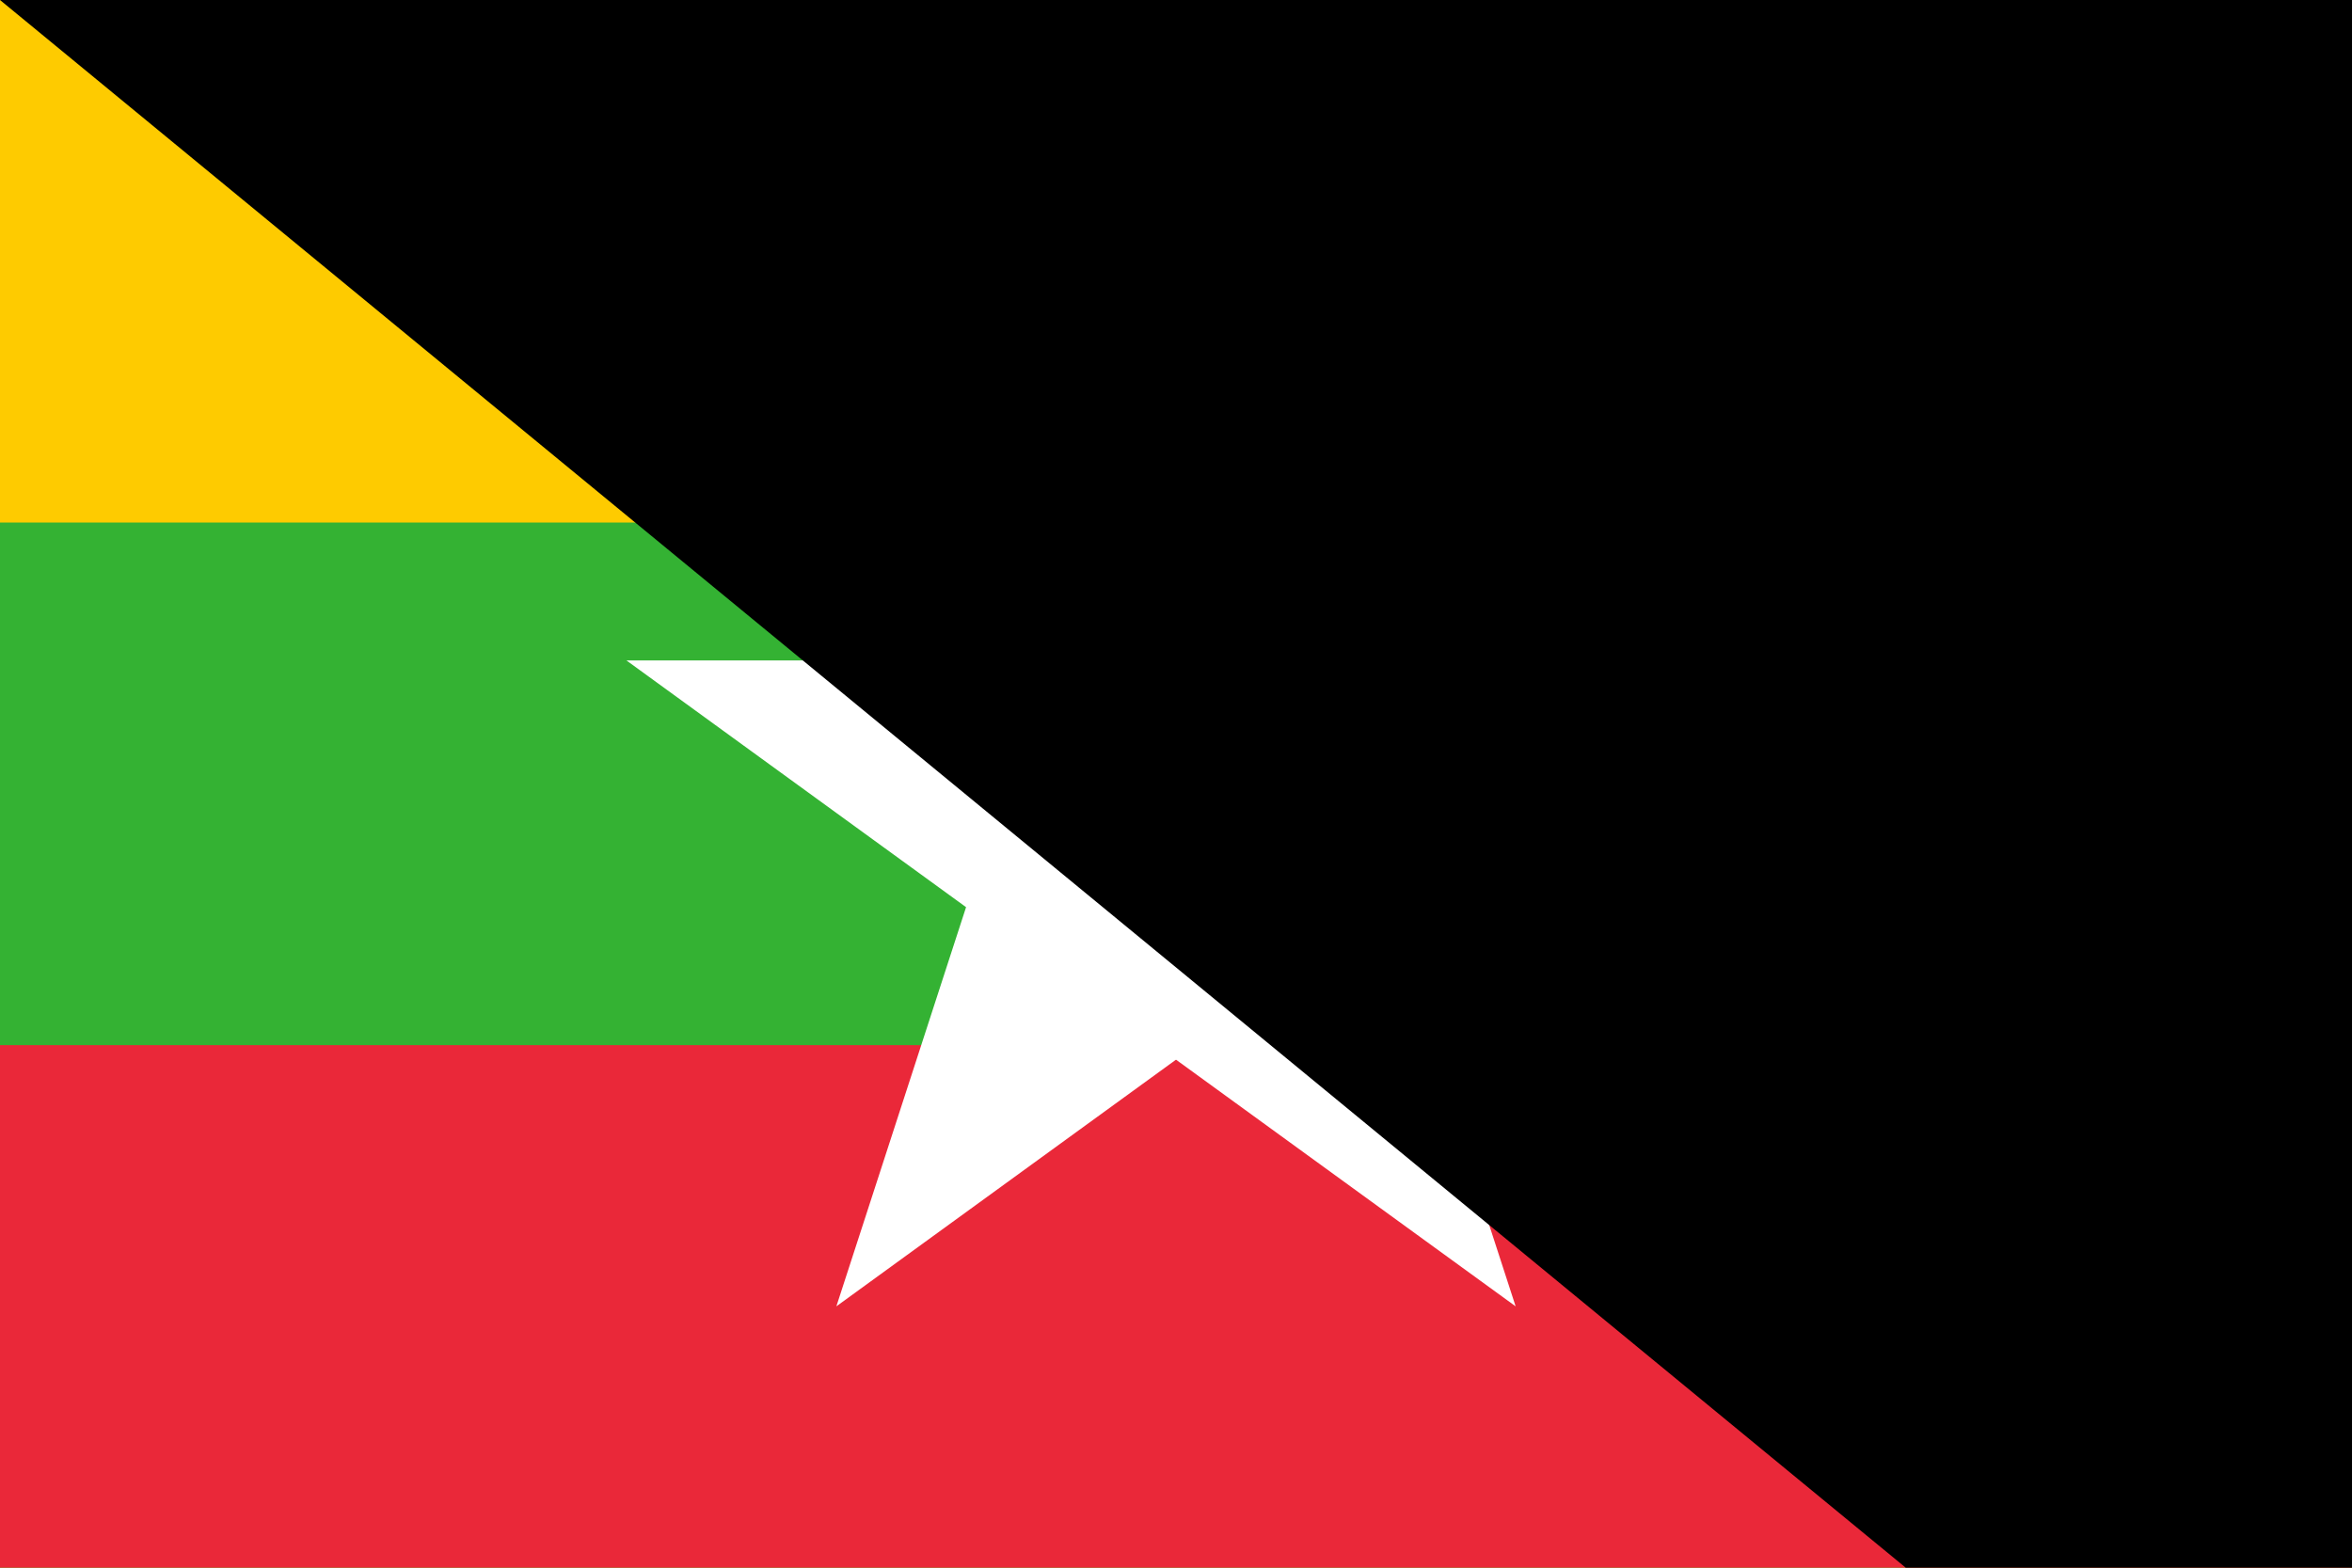<?xml version="1.0"?>
<svg xmlns="http://www.w3.org/2000/svg" xmlns:xlink="http://www.w3.org/1999/xlink" width="1200" height="800" viewBox="0 0 18 12">
<rect width="18" height="12" fill="#FECB00"/>
<rect width="18" height="8" y="4" fill="#34B233"/>
<rect width="18" height="4" y="8" fill="#EA2839"/>
<g transform="translate(9,6.422) scale(4.422)">
<polygon id="pt" points="-0.325,0 0,-1 0.325,0" fill="#FFF"/>
<use xlink:href="#pt" transform="rotate(-144)"/><use xlink:href="#pt" transform="rotate(-72)"/><use xlink:href="#pt" transform="rotate(72)"/><use xlink:href="#pt" transform="rotate(144)"/>
</g>
<path id="path-b7326" d="m m0 79 m0 65 m0 65 m0 65 m0 65 m0 65 m0 65 m0 65 m0 65 m0 65 m0 65 m0 65 m0 65 m0 65 m0 65 m0 65 m0 65 m0 65 m0 65 m0 65 m0 77 m0 57 m0 43 m0 43 m0 48 m0 54 m0 101 m0 47 m0 71 m0 83 m0 102 m0 120 m0 103 m0 99 m0 54 m0 49 m0 90 m0 99 m0 79 m0 119 m0 104 m0 108 m0 122 m0 57 m0 98 m0 67 m0 75 m0 68 m0 48 m0 77 m0 118 m0 81 m0 47 m0 49 m0 79 m0 72 m0 111 m0 121 m0 73 m0 79 m0 116 m0 120 m0 113 m0 105 m0 105 m0 119 m0 66 m0 121 m0 71 m0 85 m0 113 m0 56 m0 78 m0 81 m0 88 m0 115 m0 57 m0 110 m0 101 m0 47 m0 53 m0 88 m0 54 m0 118 m0 49 m0 119 m0 61 m0 61"/>
</svg>